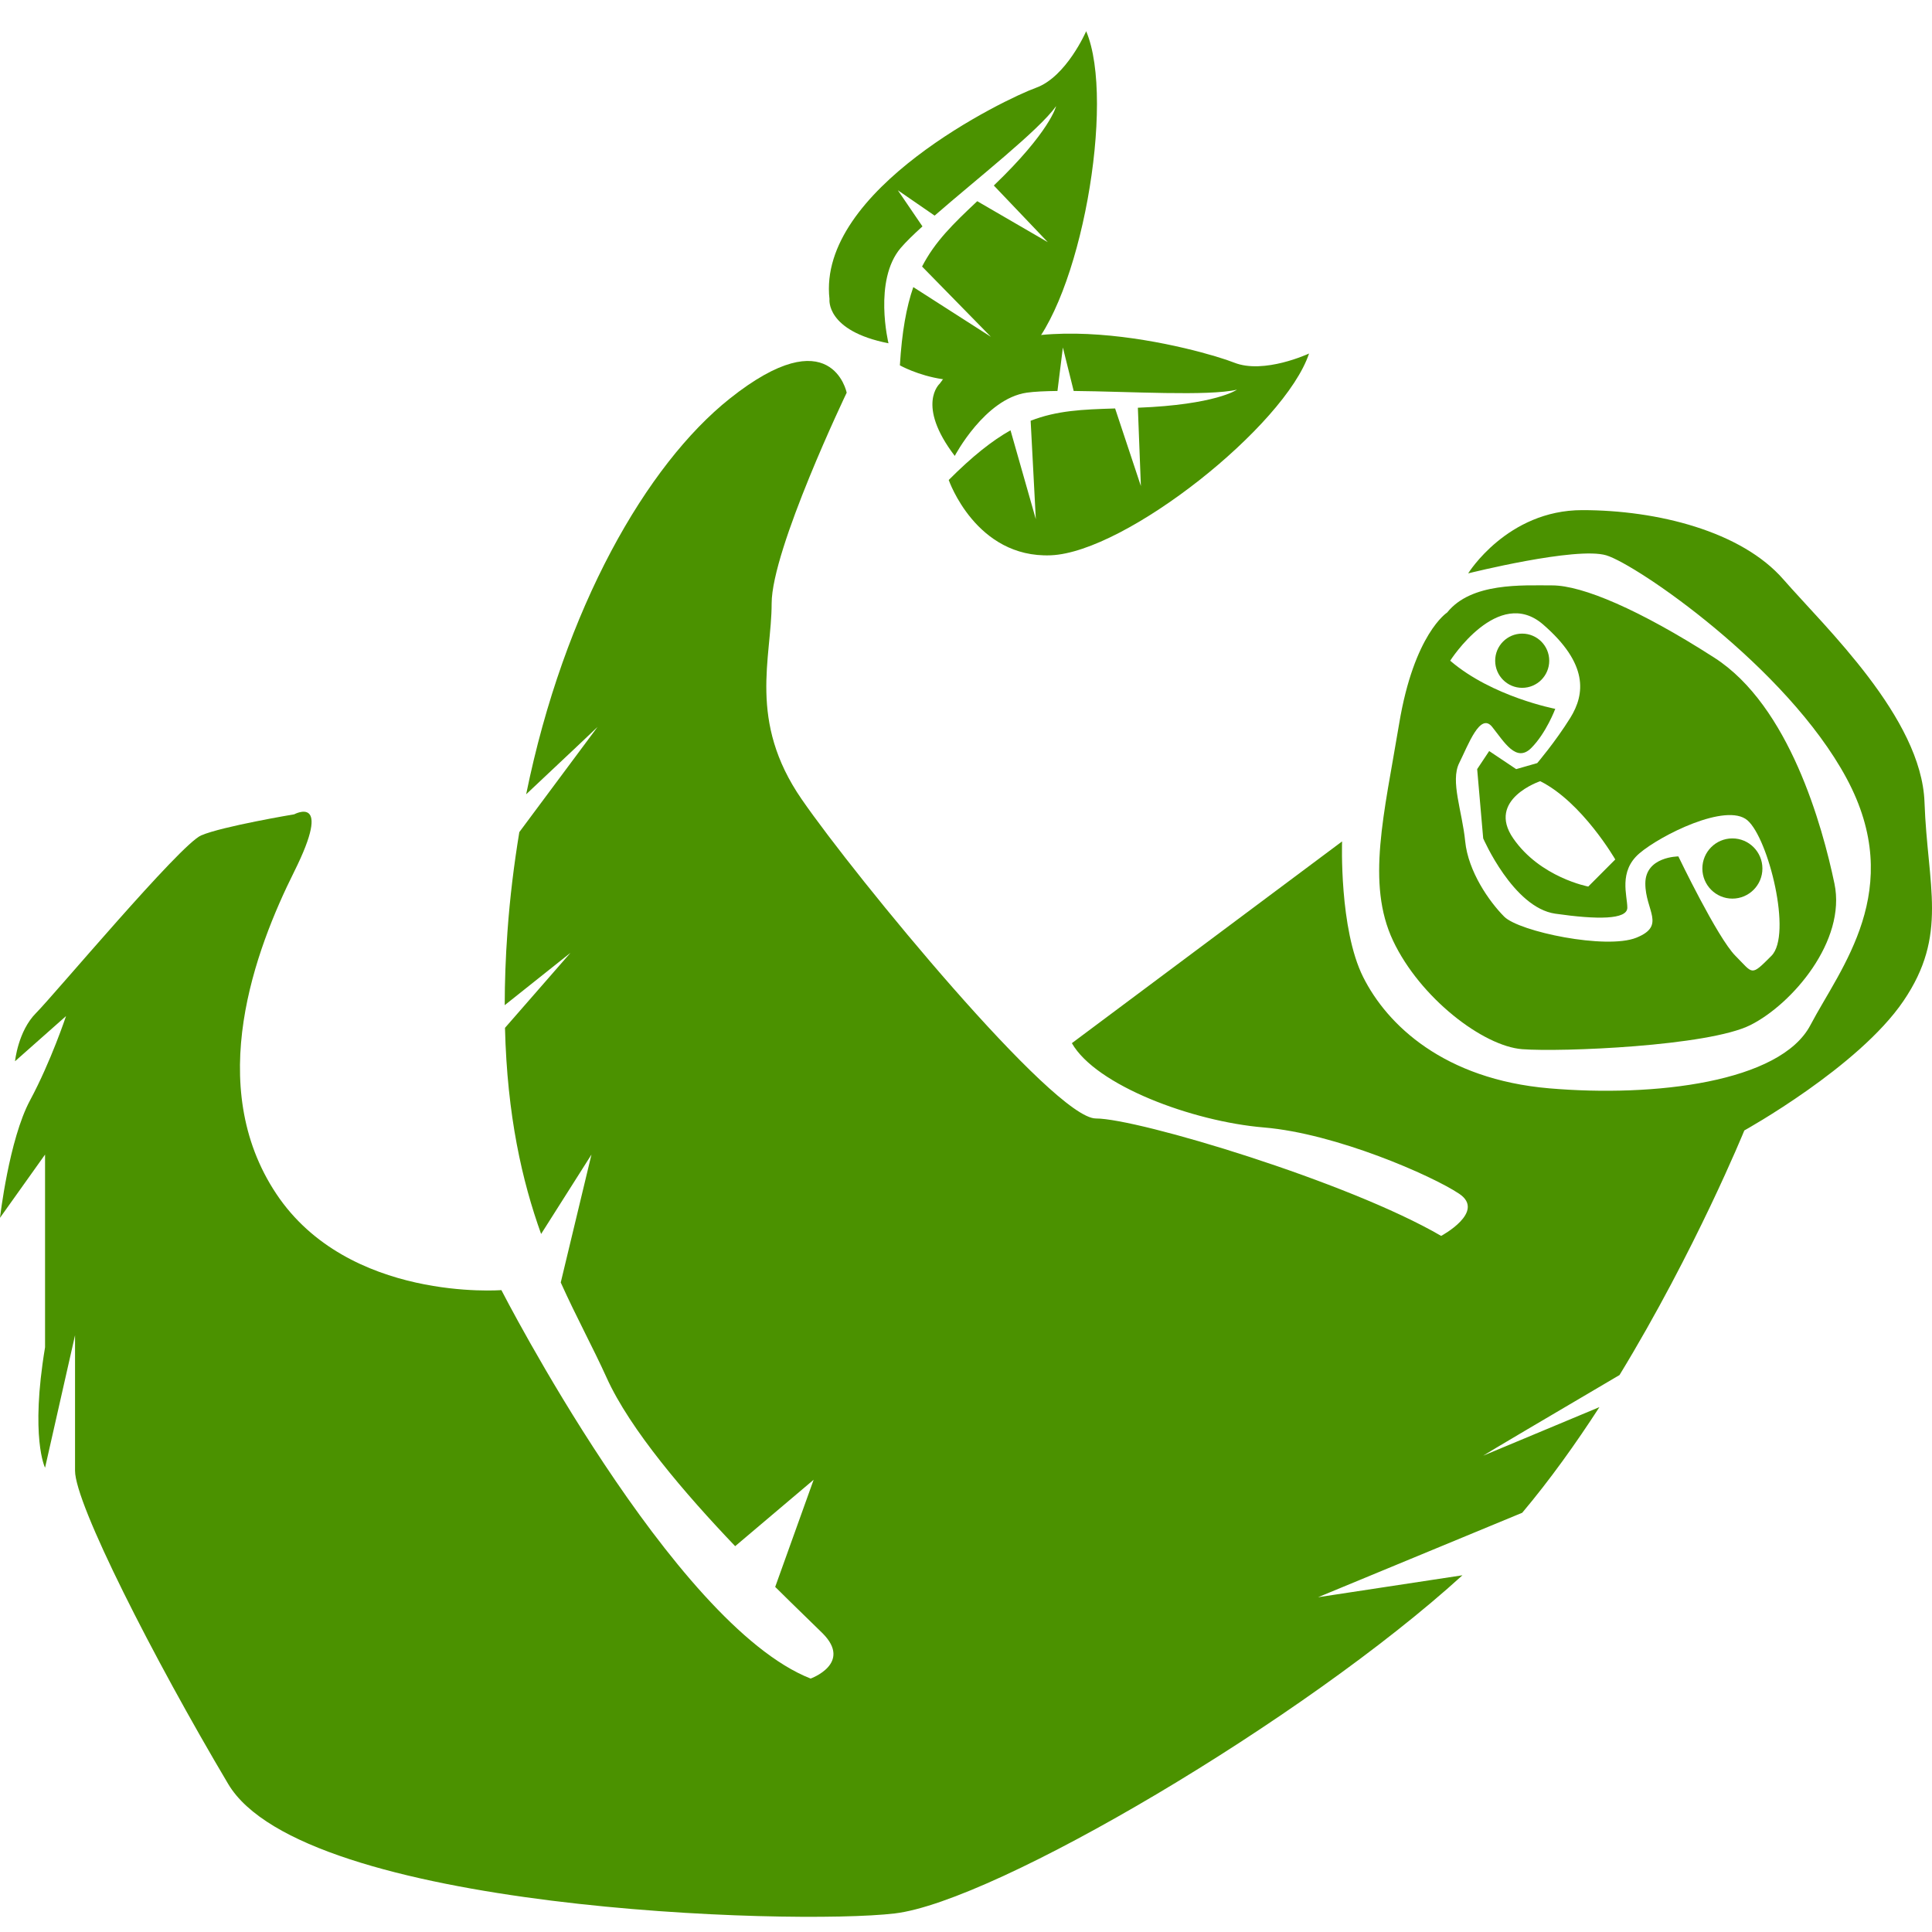 <svg width="50" height="50" viewBox="0 0 50 50" fill="none" xmlns="http://www.w3.org/2000/svg">
<path d="M31.935 9.383C31.158 9.072 25.952 7.591 24.32 9.929C24.32 9.929 23.698 10.474 24.709 11.799C24.709 11.799 25.486 10.319 26.574 10.162C26.772 10.134 27.047 10.122 27.367 10.118L27.507 8.993L27.787 10.118C29.23 10.131 31.263 10.258 32.013 10.085C32.013 10.085 31.469 10.474 29.448 10.552L29.526 12.579L28.859 10.571C28.013 10.596 27.353 10.624 26.673 10.889L26.807 13.436L26.152 11.136C25.675 11.405 25.164 11.809 24.553 12.422C24.553 12.422 25.253 14.449 27.195 14.371C29.138 14.293 33.256 11.02 33.878 9.149C33.877 9.149 32.712 9.695 31.935 9.383Z" fill="#4B9200"/>
<path d="M26.811 2.272C26.022 2.555 21.145 4.906 21.467 7.741C21.467 7.741 21.362 8.563 22.994 8.884C22.994 8.884 22.597 7.258 23.309 6.419C23.439 6.266 23.636 6.074 23.873 5.859L23.236 4.924L24.188 5.58C25.278 4.63 26.884 3.375 27.332 2.747C27.332 2.747 27.182 3.4 25.72 4.801L27.117 6.267L25.291 5.207C24.674 5.788 24.198 6.248 23.863 6.898L25.645 8.717L23.636 7.43C23.457 7.948 23.341 8.59 23.289 9.455C23.289 9.455 25.151 10.509 26.554 9.159C27.958 7.81 28.881 2.621 28.11 0.808C28.111 0.806 27.599 1.989 26.811 2.272Z" fill="#4B9200"/>
<path d="M49.806 20.762C49.729 18.58 47.242 16.242 46.154 14.995C45.067 13.748 42.891 13.202 40.949 13.202C39.006 13.202 37.996 14.839 37.996 14.839C37.996 14.839 40.794 14.138 41.571 14.372C42.347 14.605 46.232 17.255 47.787 20.139C49.34 23.023 47.631 25.049 46.854 26.529C46.077 28.01 42.814 28.4 40.094 28.166C37.375 27.933 35.899 26.529 35.277 25.283C34.655 24.036 34.733 21.776 34.733 21.776L27.74 26.997C28.362 28.088 30.848 29.023 32.712 29.179C34.577 29.335 37.064 30.426 37.763 30.894C38.462 31.362 37.297 31.985 37.297 31.985C34.888 30.582 29.449 28.946 28.361 28.946C27.274 28.946 22.145 22.71 20.747 20.684C19.348 18.658 19.97 17.021 19.97 15.618C19.97 14.216 21.912 10.163 21.912 10.163C21.912 10.163 21.524 8.215 18.882 10.319C16.741 12.025 14.601 15.728 13.617 20.556C14.601 19.634 15.464 18.814 15.464 18.814L13.44 21.535C13.303 22.367 13.196 23.226 13.133 24.113C13.084 24.789 13.063 25.419 13.062 26.014L14.764 24.659L13.069 26.601C13.125 28.874 13.512 30.564 14.004 31.935L15.307 29.88L14.512 33.191C14.924 34.105 15.352 34.885 15.696 35.647C16.305 37 17.742 38.67 19.026 40.015L21.057 38.296L20.062 41.069C20.619 41.623 21.072 42.053 21.29 42.271C22.067 43.051 20.979 43.441 20.979 43.441C17.405 42.038 12.976 33.388 12.976 33.388C12.976 33.388 9.014 33.699 7.149 30.894C5.284 28.089 6.605 24.581 7.615 22.555C8.625 20.529 7.615 21.074 7.615 21.074C7.615 21.074 5.75 21.386 5.206 21.62C4.662 21.854 1.399 25.75 0.932 26.218C0.466 26.686 0.389 27.465 0.389 27.465L1.709 26.296C1.709 26.296 1.321 27.465 0.777 28.478C0.233 29.491 0 31.517 0 31.517L1.166 29.88V34.868C0.777 37.206 1.166 37.985 1.166 37.985L1.942 34.556C1.942 34.556 1.942 37.206 1.942 38.063C1.942 38.92 3.962 42.895 5.905 46.168C7.847 49.441 20.512 49.831 23.154 49.52C25.765 49.212 33.761 44.49 37.848 40.768L34.111 41.336L39.395 39.15C40.109 38.302 40.779 37.365 41.393 36.416L38.384 37.673C38.494 37.6 40.169 36.611 41.913 35.586C43.877 32.364 45.143 29.256 45.143 29.256C45.143 29.256 48.096 27.62 49.261 25.905C50.427 24.191 49.884 22.944 49.806 20.762Z" fill="#4B9200"/>
<path d="M39.394 17.801C39.78 17.801 40.094 17.487 40.094 17.099C40.094 16.712 39.78 16.398 39.394 16.398C39.008 16.398 38.695 16.712 38.695 17.099C38.695 17.487 39.008 17.801 39.394 17.801Z" fill="#4B9200"/>
<path d="M44.834 23.256C45.263 23.256 45.611 22.907 45.611 22.477C45.611 22.047 45.263 21.698 44.834 21.698C44.405 21.698 44.057 22.047 44.057 22.477C44.057 22.907 44.405 23.256 44.834 23.256Z" fill="#4B9200"/>
<path d="M39.395 27.153C40.405 27.23 44.212 27.075 45.3 26.529C46.387 25.983 47.786 24.347 47.475 22.866C47.165 21.385 46.31 18.268 44.367 17.021C42.425 15.774 40.949 15.15 40.172 15.15C39.395 15.15 38.074 15.072 37.452 15.852C37.452 15.852 36.597 16.397 36.209 18.735C35.82 21.074 35.354 22.866 36.053 24.347C36.753 25.828 38.385 27.075 39.395 27.153ZM39.938 16.164C41.104 17.177 41.026 17.956 40.638 18.58C40.249 19.204 39.783 19.749 39.783 19.749L39.239 19.905L38.54 19.437L38.229 19.905L38.385 21.697C38.385 21.697 39.162 23.49 40.25 23.646C41.337 23.802 42.115 23.802 42.115 23.49C42.115 23.177 41.882 22.554 42.425 22.087C42.969 21.619 44.678 20.762 45.223 21.229C45.767 21.697 46.389 24.191 45.845 24.736C45.301 25.281 45.379 25.204 44.912 24.736C44.446 24.268 43.436 22.164 43.436 22.164C43.436 22.164 42.581 22.164 42.581 22.865C42.581 23.567 43.125 23.956 42.348 24.268C41.571 24.58 39.318 24.112 38.929 23.723C38.54 23.333 37.997 22.554 37.919 21.774C37.842 20.995 37.53 20.216 37.764 19.748C37.997 19.281 38.307 18.423 38.618 18.813C38.929 19.202 39.24 19.748 39.629 19.358C40.017 18.969 40.25 18.345 40.25 18.345C40.25 18.345 38.618 18.034 37.531 17.099C37.53 17.099 38.773 15.151 39.938 16.164ZM41.803 22.243L41.104 22.944C41.104 22.944 39.861 22.71 39.162 21.697C38.462 20.684 39.861 20.217 39.861 20.217C40.949 20.762 41.803 22.243 41.803 22.243Z" fill="#4B9200"/>
</svg>
